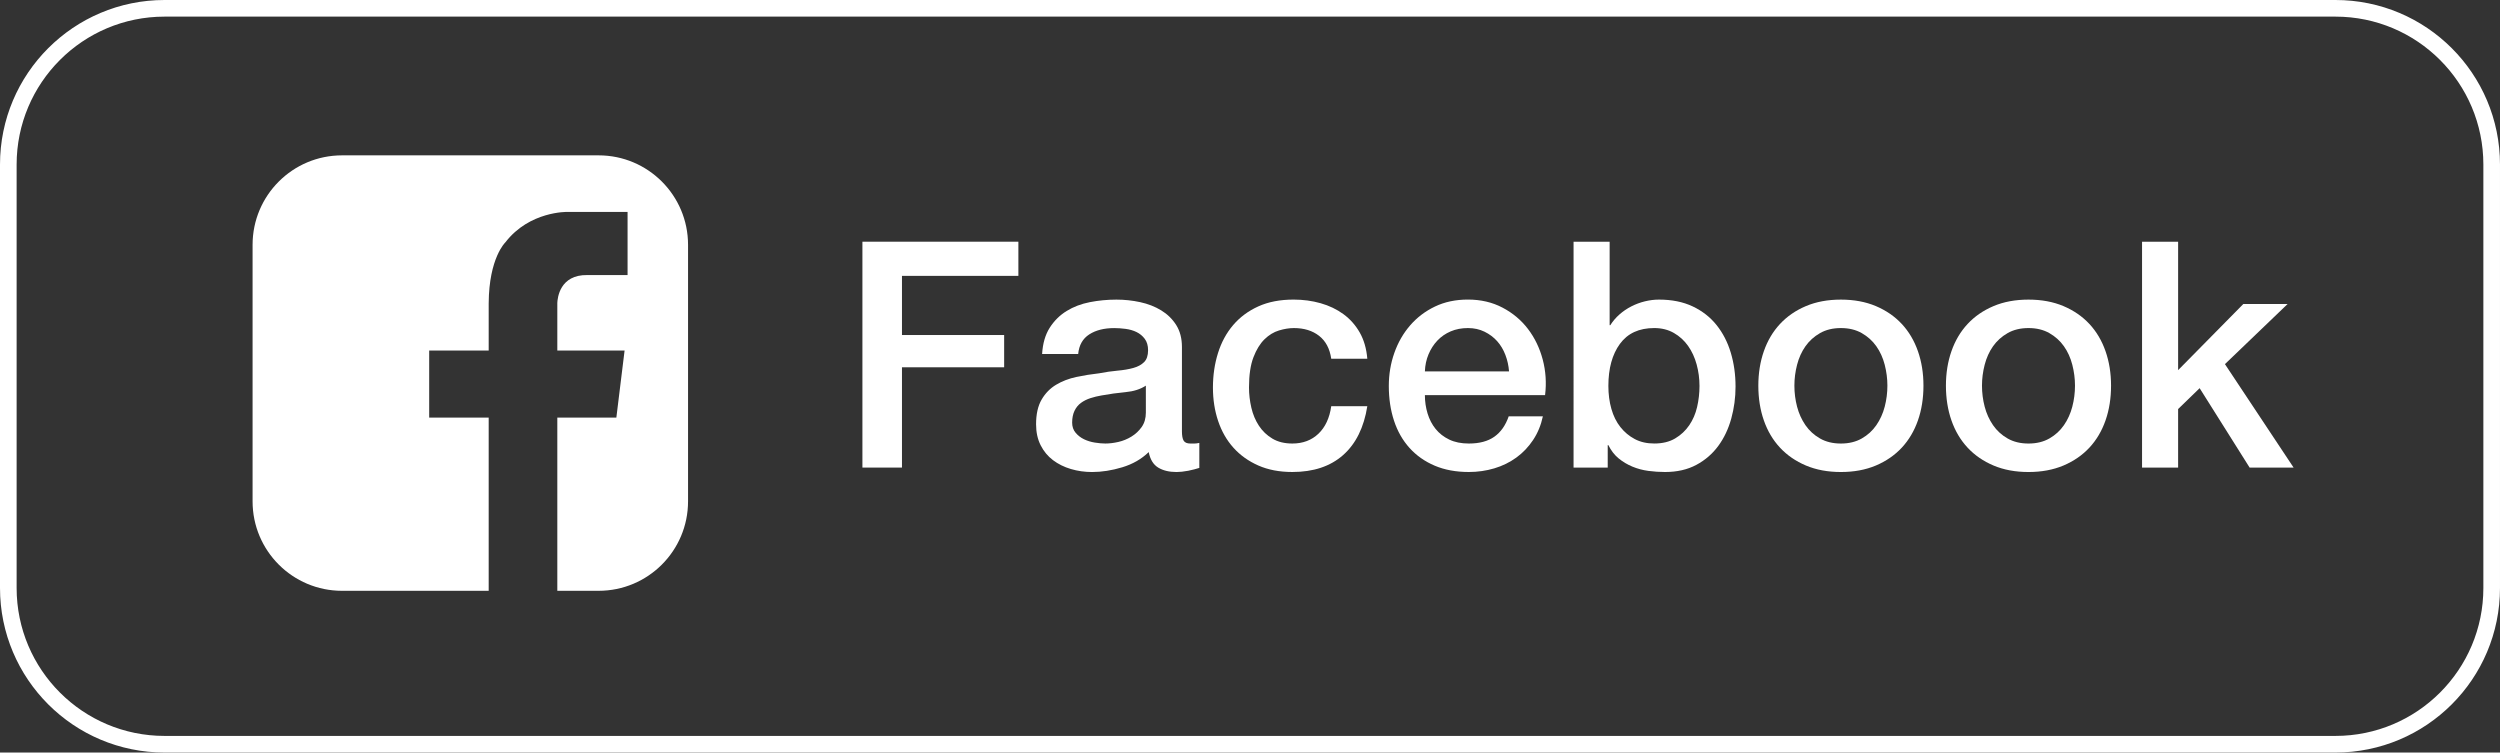 <!-- Generator: Adobe Illustrator 24.2.3, SVG Export Plug-In  -->
<svg version="1.1" xmlns="http://www.w3.org/2000/svg" xmlns:xlink="http://www.w3.org/1999/xlink" x="0px" y="0px"
	 width="300.771px" height="90.537px" viewBox="0 0 300.771 90.537"
	 style="overflow:visible;enable-background:new 0 0 300.771 90.537;" xml:space="preserve">
<rect x="0" y="0" width="300.771" height="90.537" fill="#333333" stroke="none"/>
<style type="text/css">
	.st0{fill:#FFFFFF;}
	.st1{fill:none;stroke:#FFFFFF;stroke-width:2;stroke-miterlimit:10;}
</style>
<defs>
</defs>
<path class="st0" d="M72.018,18.69H41.149c-5.944,0-10.762,4.817-10.762,10.761v30.867c0,5.945,4.818,10.761,10.762,10.761h17.644
	V50.241h-7.159v-8.066h7.159v-5.697h0.001c0.03-5.459,2.007-7.323,2.007-7.323c2.903-3.773,7.457-3.66,7.457-3.66H69.5h6.002v7.597
	h-4.833c-3.317-0.057-3.601,2.75-3.621,3.386h0.002v5.697h8.093l-0.99,8.066h-7.103v20.838h4.968c5.943,0,10.76-4.816,10.76-10.761
	V29.451C82.779,23.507,77.961,18.69,72.018,18.69z"/>
<g>
	<path class="st0" d="M103.756,29.079h18.764v4.11h-14.006v7.117h12.293v3.882h-12.293v12.065h-4.758V29.079z"/>
	<path class="st0" d="M142.196,51.877c0,0.533,0.069,0.913,0.209,1.142s0.412,0.343,0.818,0.343c0.127,0,0.279,0,0.457,0
		c0.177,0,0.381-0.025,0.609-0.076v3.007c-0.152,0.051-0.35,0.107-0.591,0.171s-0.488,0.12-0.742,0.172
		c-0.254,0.05-0.508,0.088-0.761,0.114c-0.254,0.024-0.47,0.038-0.647,0.038c-0.888,0-1.624-0.178-2.207-0.533
		c-0.584-0.355-0.965-0.977-1.142-1.865c-0.863,0.838-1.922,1.446-3.179,1.827c-1.256,0.381-2.468,0.571-3.635,0.571
		c-0.888,0-1.738-0.121-2.55-0.362c-0.812-0.24-1.528-0.596-2.15-1.065c-0.622-0.469-1.116-1.065-1.484-1.789
		c-0.368-0.723-0.552-1.566-0.552-2.53c0-1.219,0.222-2.208,0.666-2.969c0.443-0.762,1.027-1.357,1.751-1.789
		c0.723-0.432,1.535-0.742,2.436-0.933s1.809-0.336,2.722-0.438c0.786-0.152,1.535-0.26,2.245-0.323s1.339-0.172,1.885-0.324
		c0.545-0.152,0.976-0.387,1.294-0.704c0.316-0.316,0.476-0.792,0.476-1.427c0-0.558-0.134-1.015-0.399-1.37
		c-0.267-0.355-0.597-0.628-0.99-0.818s-0.831-0.317-1.312-0.381c-0.482-0.063-0.939-0.095-1.37-0.095
		c-1.219,0-2.221,0.254-3.007,0.761c-0.787,0.508-1.231,1.294-1.332,2.359h-4.339c0.076-1.268,0.38-2.321,0.913-3.158
		c0.533-0.838,1.211-1.51,2.036-2.018c0.824-0.507,1.757-0.862,2.798-1.065c1.04-0.203,2.105-0.305,3.196-0.305
		c0.965,0,1.916,0.102,2.854,0.305s1.783,0.532,2.531,0.989s1.352,1.047,1.808,1.77c0.457,0.724,0.686,1.605,0.686,2.646V51.877z
		 M137.857,46.396c-0.66,0.432-1.472,0.691-2.436,0.78c-0.965,0.089-1.929,0.223-2.893,0.399c-0.457,0.076-0.901,0.185-1.332,0.323
		c-0.432,0.14-0.812,0.33-1.143,0.571s-0.59,0.559-0.78,0.951c-0.189,0.394-0.285,0.87-0.285,1.428c0,0.482,0.14,0.889,0.419,1.218
		c0.278,0.33,0.615,0.59,1.009,0.78c0.393,0.19,0.824,0.323,1.294,0.399c0.469,0.076,0.895,0.114,1.274,0.114
		c0.482,0,1.002-0.063,1.561-0.19s1.085-0.343,1.58-0.646c0.494-0.305,0.906-0.691,1.236-1.161s0.495-1.047,0.495-1.731V46.396z"/>
	<path class="st0" d="M160.16,43.161c-0.178-1.218-0.666-2.138-1.465-2.76c-0.8-0.621-1.809-0.932-3.026-0.932
		c-0.558,0-1.154,0.095-1.788,0.285c-0.635,0.19-1.219,0.546-1.751,1.065c-0.533,0.521-0.978,1.244-1.332,2.17
		c-0.355,0.926-0.533,2.138-0.533,3.635c0,0.812,0.096,1.624,0.285,2.436c0.19,0.812,0.495,1.535,0.914,2.169
		c0.418,0.635,0.957,1.148,1.617,1.542c0.659,0.394,1.459,0.59,2.397,0.59c1.269,0,2.315-0.394,3.141-1.18
		c0.824-0.786,1.338-1.89,1.541-3.312h4.339c-0.406,2.563-1.377,4.523-2.911,5.881c-1.536,1.357-3.572,2.036-6.109,2.036
		c-1.548,0-2.911-0.261-4.091-0.78c-1.18-0.521-2.176-1.23-2.988-2.132c-0.812-0.9-1.427-1.973-1.846-3.216
		s-0.628-2.588-0.628-4.034c0-1.472,0.203-2.854,0.609-4.148c0.405-1.295,1.015-2.417,1.826-3.369
		c0.812-0.951,1.82-1.699,3.026-2.245c1.205-0.546,2.619-0.818,4.243-0.818c1.143,0,2.227,0.146,3.255,0.438
		c1.027,0.292,1.94,0.729,2.74,1.313c0.799,0.584,1.452,1.319,1.96,2.207c0.507,0.889,0.812,1.941,0.913,3.159H160.16z"/>
	<path class="st0" d="M171.426,47.538c0,0.762,0.107,1.497,0.323,2.208c0.216,0.71,0.539,1.332,0.971,1.864
		c0.432,0.533,0.977,0.958,1.637,1.275c0.659,0.317,1.446,0.476,2.359,0.476c1.269,0,2.29-0.272,3.064-0.818
		c0.773-0.545,1.351-1.363,1.731-2.455h4.11c-0.229,1.066-0.622,2.018-1.18,2.854c-0.559,0.838-1.23,1.542-2.018,2.112
		c-0.786,0.571-1.668,1.003-2.645,1.294c-0.978,0.292-1.998,0.438-3.064,0.438c-1.548,0-2.918-0.254-4.11-0.762
		c-1.192-0.507-2.201-1.218-3.025-2.131c-0.825-0.914-1.446-2.005-1.865-3.273s-0.628-2.664-0.628-4.187
		c0-1.396,0.222-2.722,0.666-3.978c0.443-1.256,1.078-2.359,1.903-3.312c0.824-0.951,1.82-1.706,2.987-2.265
		c1.167-0.558,2.486-0.837,3.958-0.837c1.548,0,2.938,0.323,4.168,0.971c1.23,0.646,2.252,1.503,3.063,2.569
		c0.812,1.065,1.402,2.29,1.771,3.672c0.367,1.384,0.463,2.811,0.285,4.282H171.426z M181.55,44.683
		c-0.051-0.686-0.196-1.345-0.438-1.979c-0.241-0.634-0.571-1.186-0.989-1.655c-0.419-0.469-0.927-0.85-1.522-1.142
		c-0.597-0.292-1.263-0.438-1.999-0.438c-0.761,0-1.452,0.133-2.074,0.399s-1.154,0.635-1.598,1.104
		c-0.444,0.47-0.8,1.021-1.066,1.655c-0.267,0.635-0.412,1.32-0.438,2.056H181.55z"/>
	<path class="st0" d="M189.314,29.079h4.339v10.048h0.076c0.305-0.481,0.672-0.914,1.104-1.294c0.431-0.381,0.906-0.704,1.427-0.971
		c0.52-0.267,1.065-0.47,1.637-0.609c0.571-0.139,1.135-0.209,1.693-0.209c1.548,0,2.898,0.272,4.054,0.818
		c1.154,0.546,2.112,1.294,2.873,2.245c0.762,0.952,1.333,2.062,1.713,3.331c0.381,1.269,0.571,2.626,0.571,4.072
		c0,1.319-0.172,2.601-0.514,3.844c-0.343,1.243-0.863,2.341-1.561,3.292c-0.698,0.952-1.58,1.713-2.646,2.284
		c-1.065,0.57-2.321,0.856-3.768,0.856c-0.66,0-1.326-0.045-1.998-0.134c-0.673-0.089-1.313-0.261-1.923-0.514
		c-0.608-0.253-1.16-0.583-1.655-0.989s-0.907-0.938-1.237-1.599h-0.076v2.702h-4.11V29.079z M204.463,46.434
		c0-0.888-0.114-1.751-0.343-2.588c-0.229-0.838-0.571-1.58-1.027-2.227c-0.457-0.647-1.027-1.167-1.713-1.561
		s-1.472-0.59-2.359-0.59c-1.827,0-3.204,0.634-4.13,1.902c-0.927,1.27-1.39,2.956-1.39,5.062c0,0.989,0.12,1.909,0.362,2.759
		c0.24,0.851,0.603,1.58,1.084,2.188c0.482,0.609,1.06,1.092,1.732,1.446c0.672,0.356,1.452,0.533,2.341,0.533
		c0.989,0,1.826-0.203,2.512-0.609c0.685-0.405,1.249-0.932,1.693-1.579s0.762-1.383,0.952-2.207
		C204.367,48.141,204.463,47.297,204.463,46.434z"/>
	<path class="st0" d="M221.475,56.787c-1.573,0-2.975-0.261-4.205-0.78c-1.231-0.521-2.271-1.237-3.121-2.15
		c-0.851-0.914-1.498-2.005-1.941-3.273c-0.444-1.269-0.666-2.664-0.666-4.187c0-1.497,0.222-2.88,0.666-4.148
		c0.443-1.269,1.091-2.36,1.941-3.273c0.85-0.913,1.89-1.63,3.121-2.15c1.23-0.52,2.632-0.78,4.205-0.78
		c1.573,0,2.975,0.261,4.206,0.78c1.23,0.521,2.271,1.237,3.121,2.15c0.85,0.913,1.496,2.005,1.94,3.273s0.666,2.651,0.666,4.148
		c0,1.522-0.222,2.918-0.666,4.187s-1.091,2.359-1.94,3.273c-0.851,0.913-1.891,1.63-3.121,2.15
		C224.45,56.526,223.048,56.787,221.475,56.787z M221.475,53.361c0.964,0,1.802-0.203,2.512-0.609
		c0.711-0.405,1.295-0.938,1.751-1.598c0.457-0.66,0.793-1.402,1.009-2.227c0.215-0.824,0.323-1.669,0.323-2.531
		c0-0.838-0.108-1.675-0.323-2.512c-0.216-0.838-0.552-1.58-1.009-2.227c-0.456-0.647-1.04-1.174-1.751-1.58
		c-0.71-0.405-1.548-0.608-2.512-0.608c-0.965,0-1.802,0.203-2.512,0.608c-0.711,0.406-1.294,0.933-1.751,1.58
		c-0.457,0.646-0.793,1.389-1.009,2.227c-0.216,0.837-0.323,1.674-0.323,2.512c0,0.862,0.107,1.707,0.323,2.531
		s0.552,1.566,1.009,2.227c0.457,0.659,1.04,1.192,1.751,1.598C219.673,53.158,220.51,53.361,221.475,53.361z"/>
	<path class="st0" d="M244.044,56.787c-1.573,0-2.975-0.261-4.205-0.78c-1.231-0.521-2.271-1.237-3.121-2.15
		c-0.851-0.914-1.498-2.005-1.941-3.273c-0.444-1.269-0.666-2.664-0.666-4.187c0-1.497,0.222-2.88,0.666-4.148
		c0.443-1.269,1.091-2.36,1.941-3.273c0.85-0.913,1.89-1.63,3.121-2.15c1.23-0.52,2.632-0.78,4.205-0.78s2.975,0.261,4.206,0.78
		c1.23,0.521,2.271,1.237,3.121,2.15c0.85,0.913,1.496,2.005,1.94,3.273s0.666,2.651,0.666,4.148c0,1.522-0.222,2.918-0.666,4.187
		s-1.091,2.359-1.94,3.273c-0.851,0.913-1.891,1.63-3.121,2.15C247.018,56.526,245.617,56.787,244.044,56.787z M244.044,53.361
		c0.964,0,1.802-0.203,2.512-0.609c0.711-0.405,1.295-0.938,1.751-1.598c0.457-0.66,0.793-1.402,1.009-2.227
		c0.215-0.824,0.323-1.669,0.323-2.531c0-0.838-0.108-1.675-0.323-2.512c-0.216-0.838-0.552-1.58-1.009-2.227
		c-0.456-0.647-1.04-1.174-1.751-1.58c-0.71-0.405-1.548-0.608-2.512-0.608c-0.965,0-1.802,0.203-2.512,0.608
		c-0.711,0.406-1.294,0.933-1.751,1.58c-0.457,0.646-0.793,1.389-1.009,2.227c-0.216,0.837-0.323,1.674-0.323,2.512
		c0,0.862,0.107,1.707,0.323,2.531s0.552,1.566,1.009,2.227c0.457,0.659,1.04,1.192,1.751,1.598
		C242.242,53.158,243.079,53.361,244.044,53.361z"/>
	<path class="st0" d="M257.707,29.079h4.339v15.452l7.841-7.954h5.328l-7.536,7.231l8.26,12.445h-5.291l-6.013-9.553l-2.589,2.512
		v7.041h-4.339V29.079z"/>
</g>
<path class="st1" d="M280.97,89.537H19.8C9.417,89.537,1,81.12,1,70.736V19.8C1,9.417,9.417,1,19.8,1h261.17
	c10.383,0,18.8,8.417,18.8,18.8v50.936C299.771,81.12,291.353,89.537,280.97,89.537z"/>
</svg>